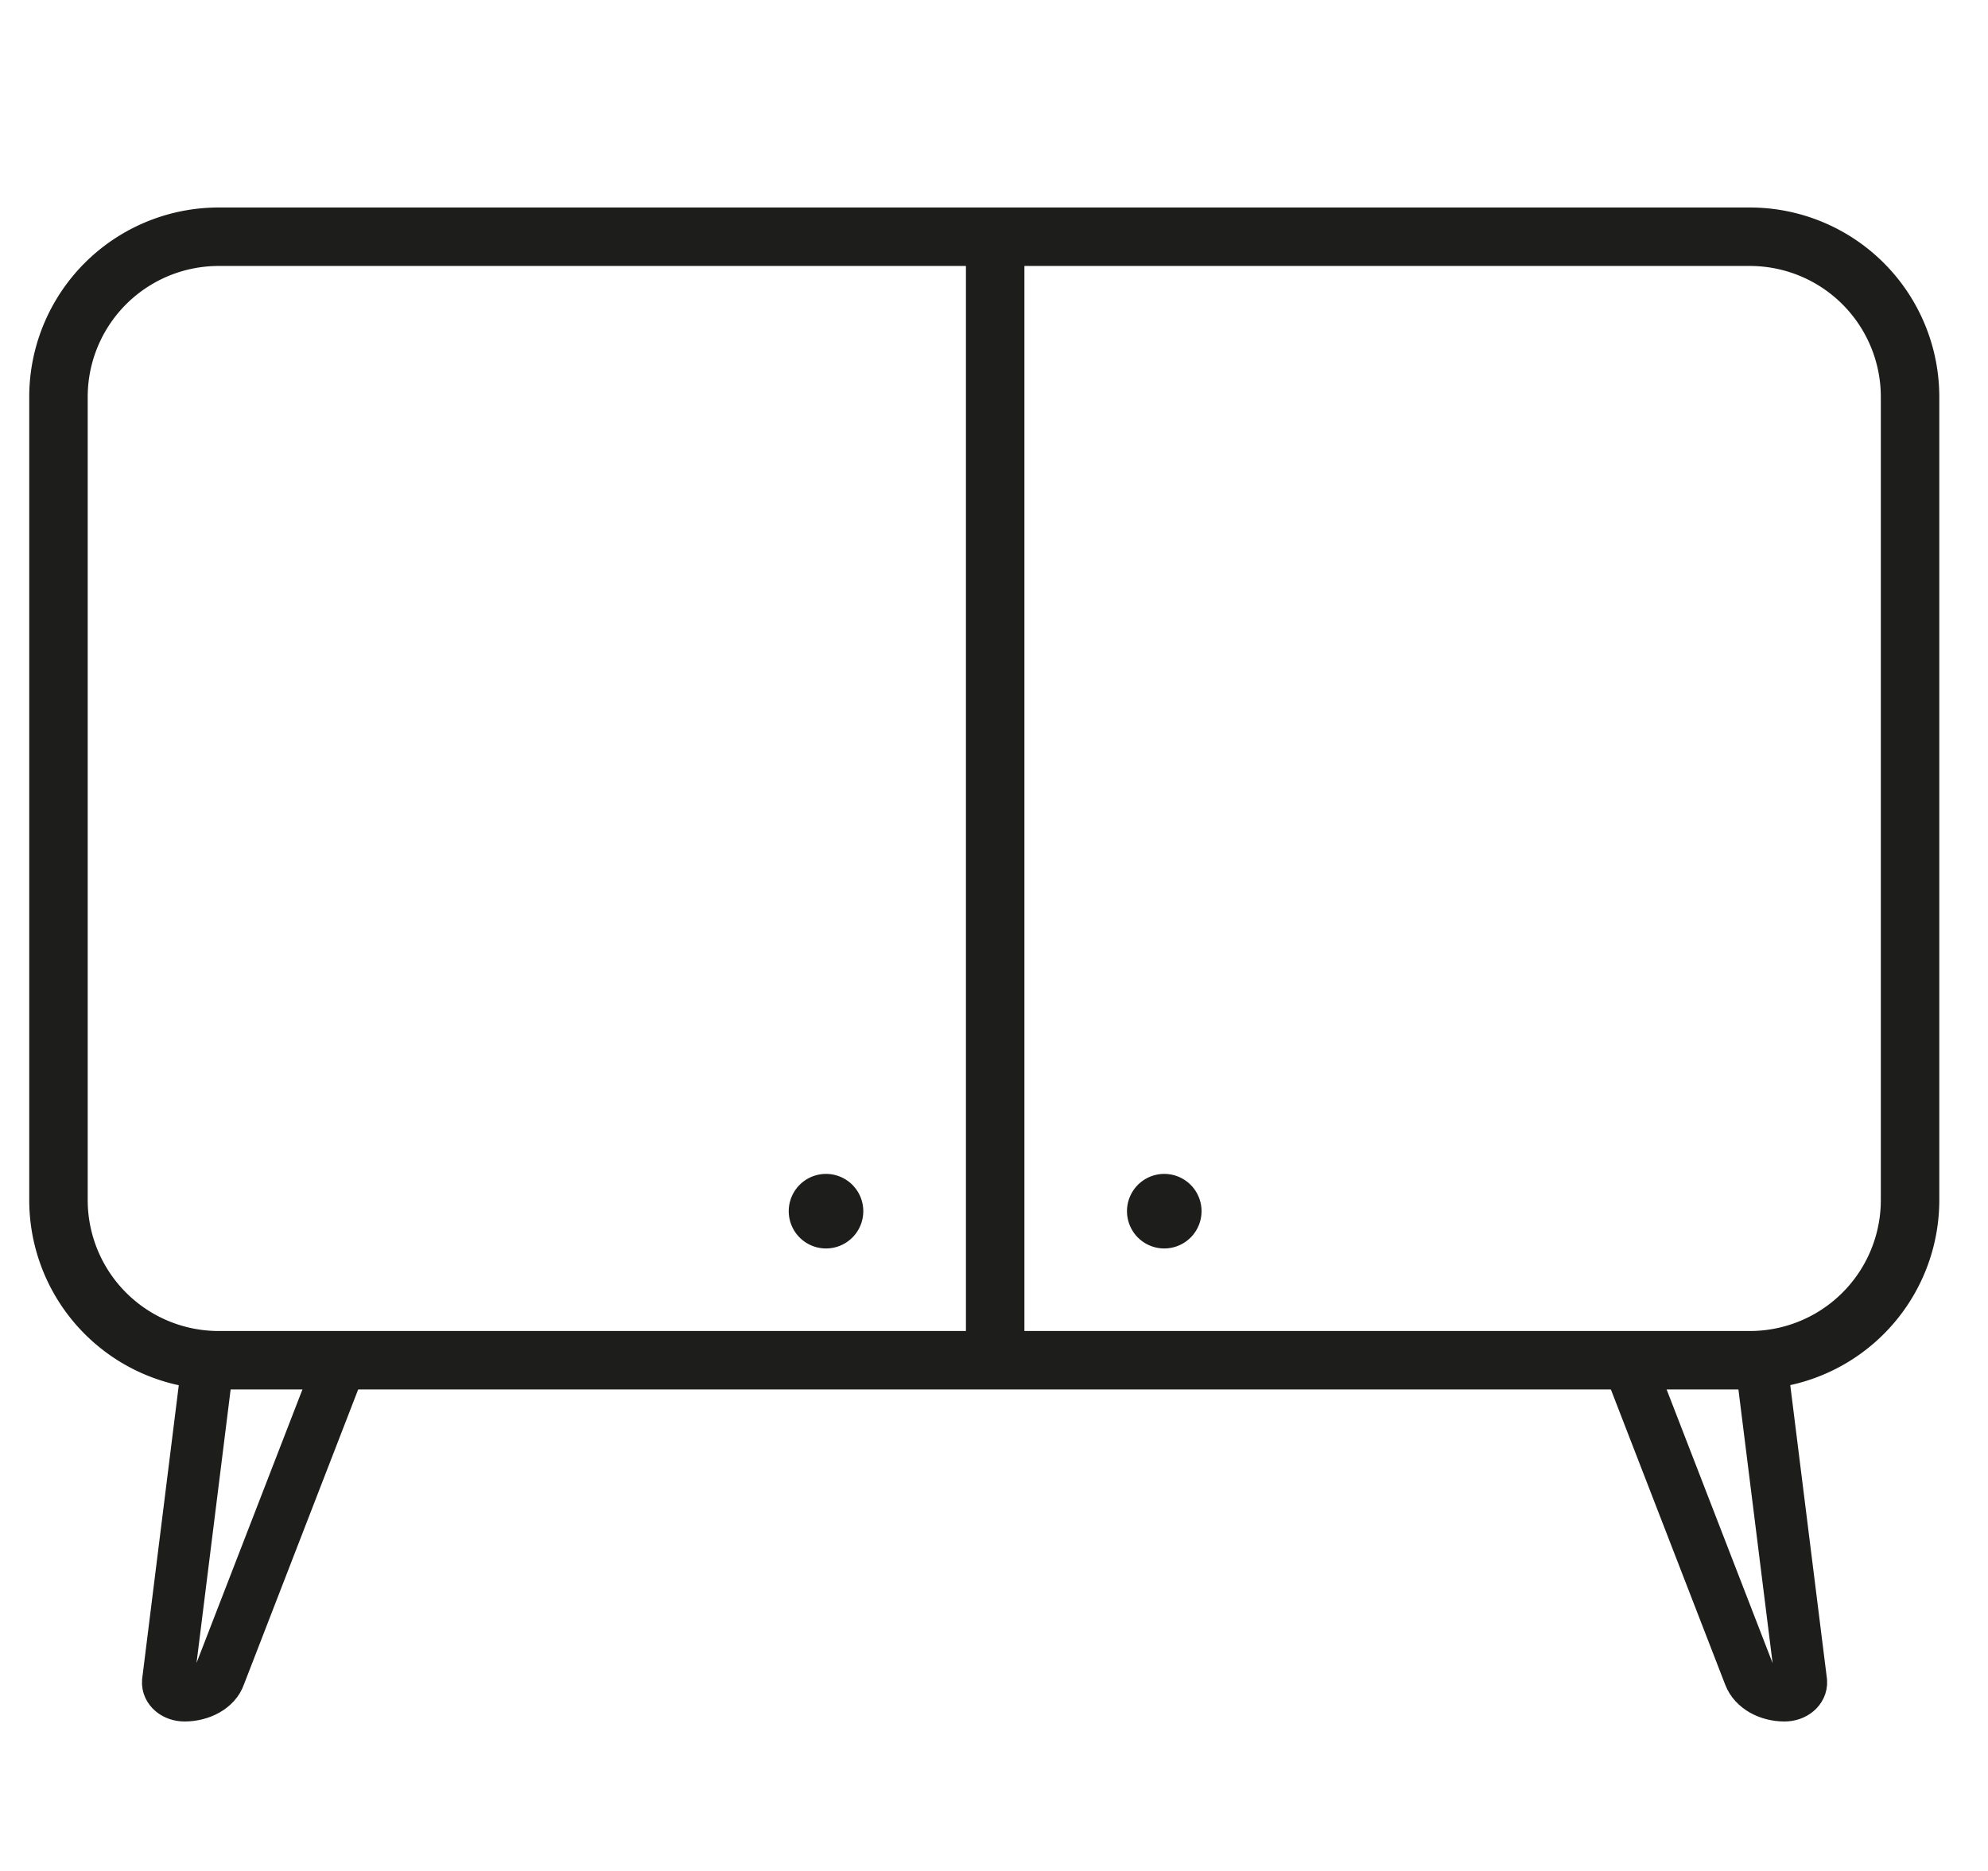 <svg width="34" height="32" fill="none" xmlns="http://www.w3.org/2000/svg"><path d="M30.52 28.999c.166 0 .293-.108.284-.235l-.687-5.5h-2.284l2.088 5.392c.079.206.324.343.598.343Zm-27.363 0c-.167 0-.294-.108-.284-.235l.686-5.5h2.284l-2.088 5.392c-.069.206-.324.343-.598.343Z" stroke="#1D1D1B" stroke-width=".889" stroke-miterlimit="10" stroke-linejoin="round"/><path d="M3.745 23.265h26.177a2.74 2.74 0 0 0 2.745-2.746V6.794a2.74 2.74 0 0 0-2.745-2.745H3.745A2.74 2.74 0 0 0 1 6.794v13.725a2.74 2.74 0 0 0 2.745 2.746ZM17.02 4v19.314" stroke="#1D1D1B" stroke-miterlimit="10" stroke-linejoin="round"/><path d="M14.127 21.353a.637.637 0 1 0 0-1.275.637.637 0 0 0 0 1.275Zm5.785 0a.637.637 0 1 0 0-1.275.637.637 0 0 0 0 1.275Z" fill="#1D1D1B"/></svg>